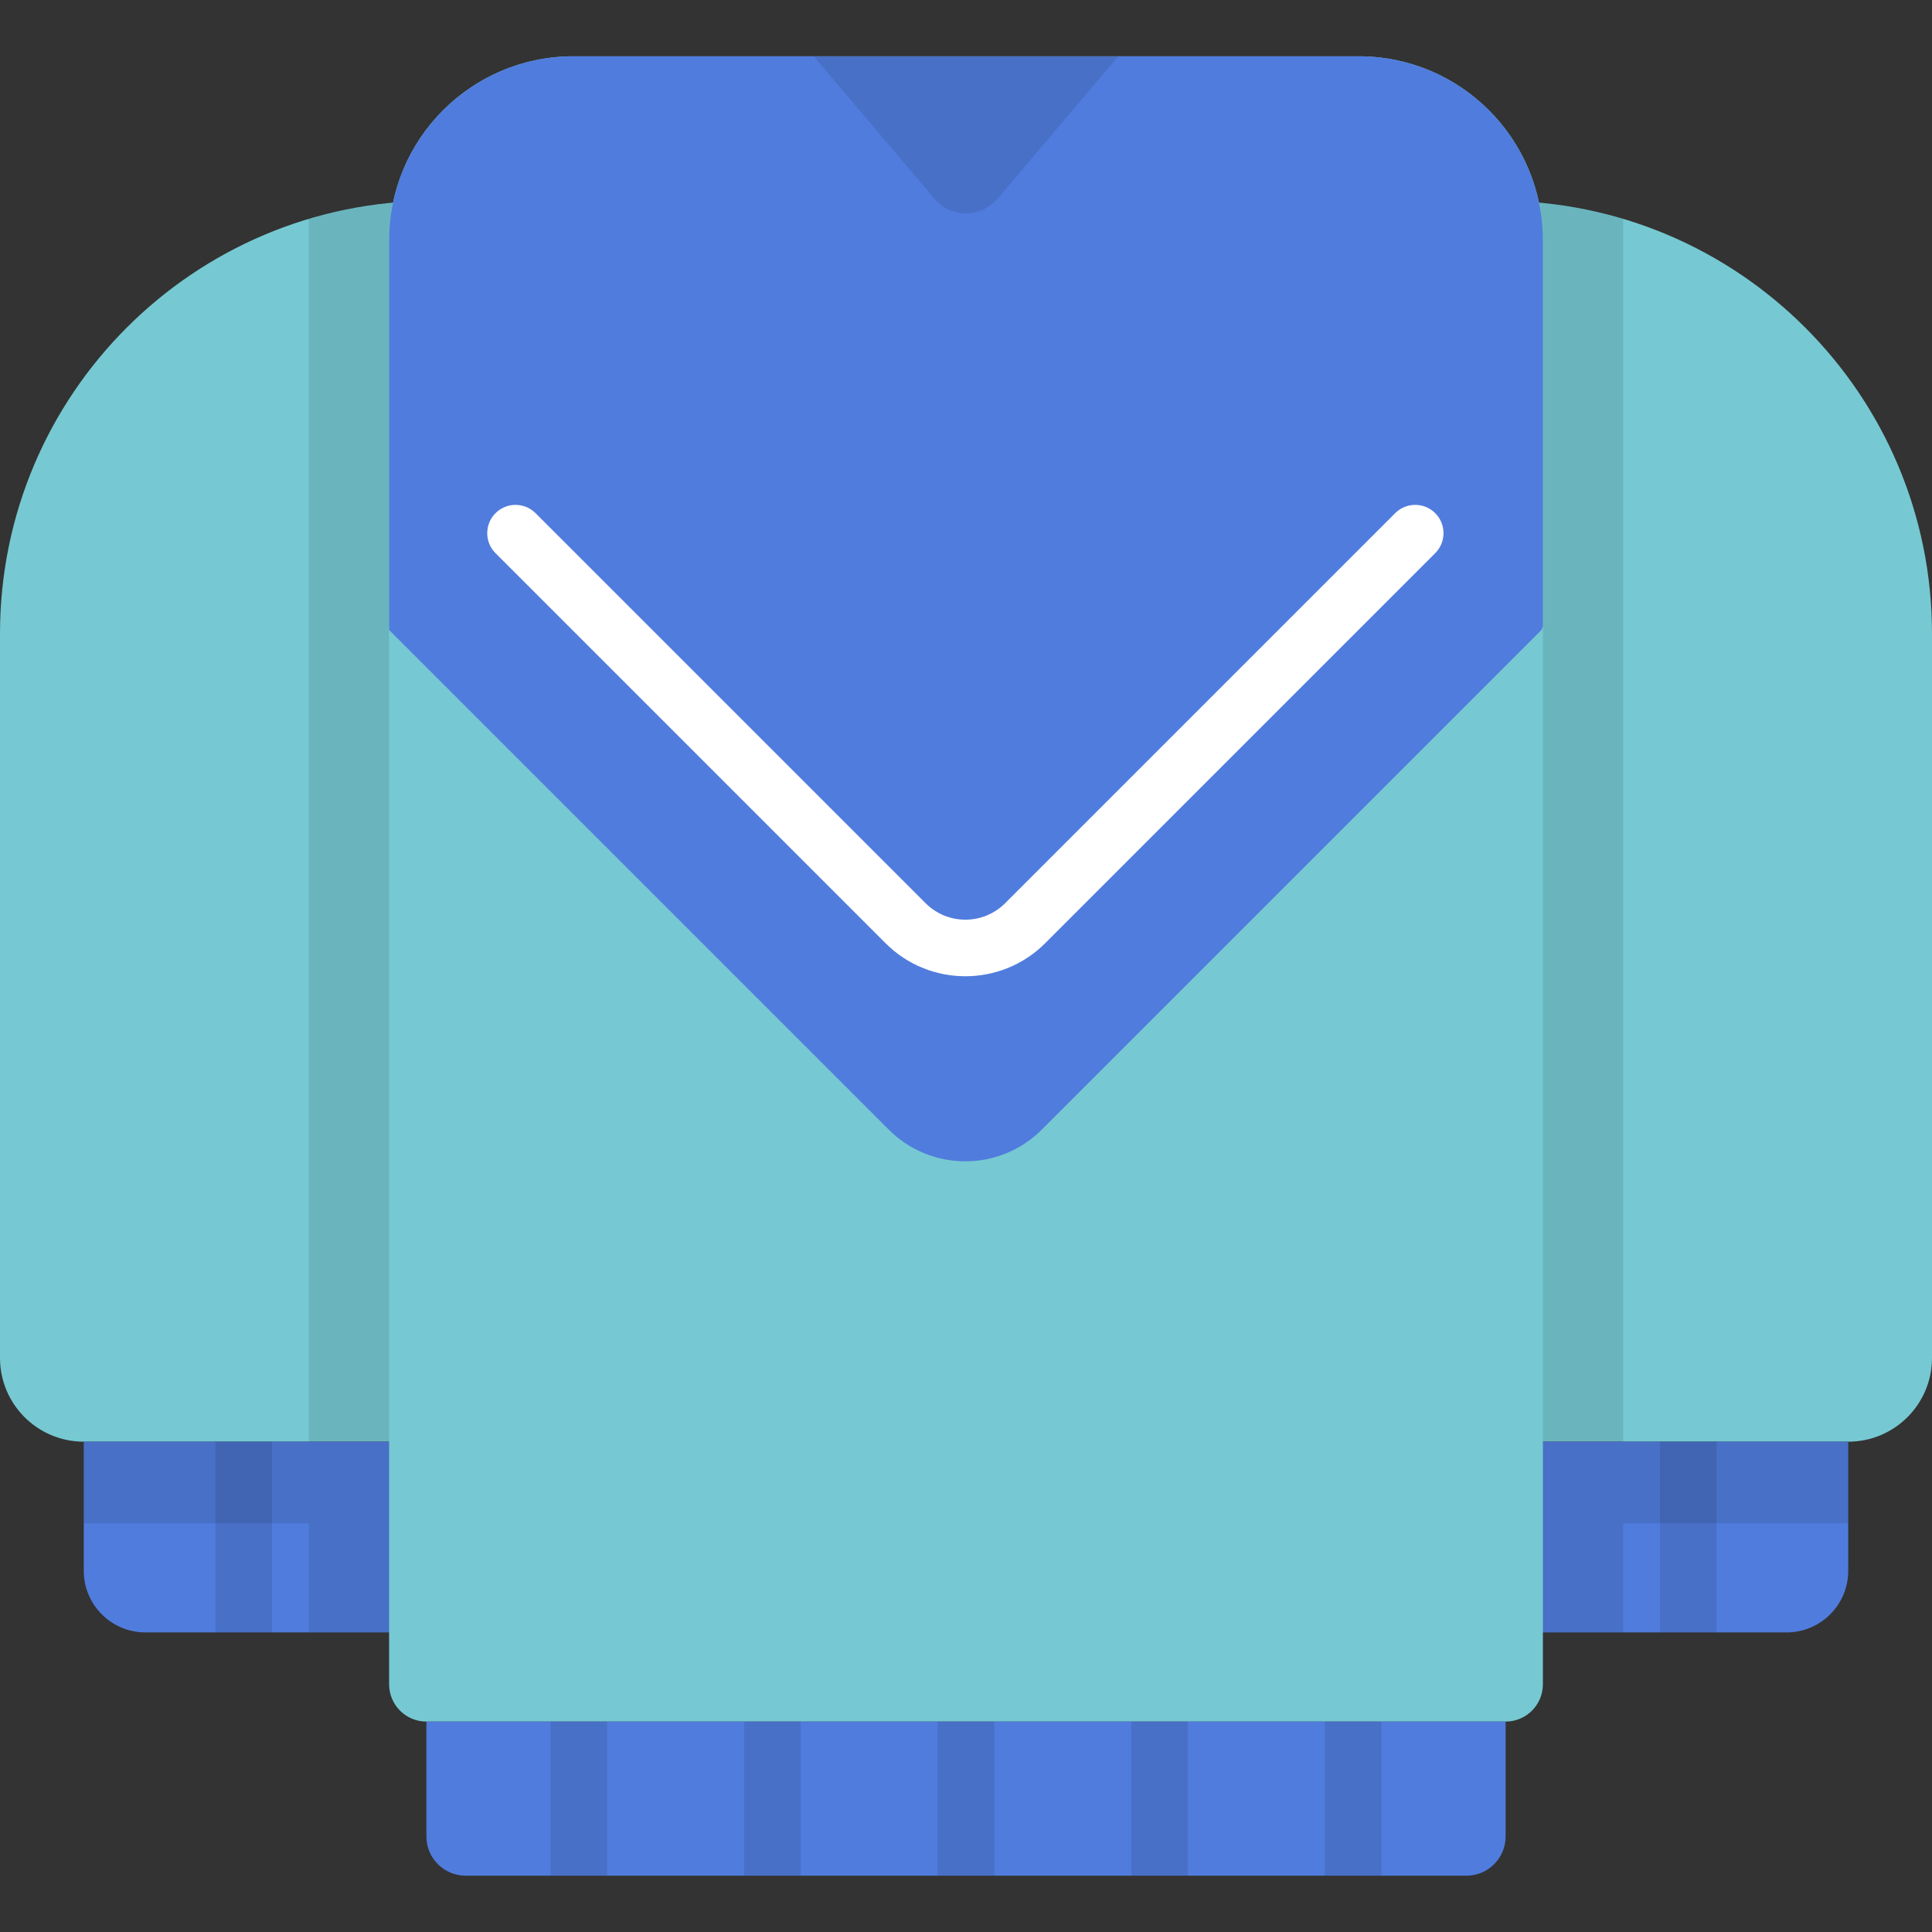 <?xml version="1.0" encoding="iso-8859-1"?>
<!-- Generator: Adobe Illustrator 19.0.0, SVG Export Plug-In . SVG Version: 6.00 Build 0)  -->
<svg version="1.1" id="Capa_1" xmlns="http://www.w3.org/2000/svg" xmlns:xlink="http://www.w3.org/1999/xlink" x="0px" y="0px"
	 viewBox="0 0 512 512" style="enable-background:new 0 0 512 512;" xml:space="preserve">
<rect x="0" y="0" width="512" height="512" fill="#333333" stroke="none"/>
<path style="fill:#76C9D2;" d="M114.704,53.219L114.704,53.219V382.06H22.198C9.938,382.059,0,372.121,0,359.861V167.923
	C0,104.573,51.355,53.219,114.704,53.219z"/>
<path style="fill:#507CDD;" d="M114.704,432.607H38.533c-9.021,0-16.335-7.313-16.335-16.335v-34.213h92.506
	C114.704,382.059,114.704,432.607,114.704,432.607z"/>
<path style="opacity:0.1;enable-background:new    ;" d="M114.704,53.219c-11.426,0-22.458,1.679-32.873,4.789V382.06H22.198v21.655
	h59.633v28.893h32.873V53.219L114.704,53.219z"/>
<rect x="57.09" y="382.058" style="opacity:0.1;enable-background:new    ;" width="15" height="50.55"/>
<path style="fill:#76C9D2;" d="M397.296,53.219L397.296,53.219V382.06h92.506c12.26,0,22.198-9.939,22.198-22.198V167.923
	C512,104.573,460.645,53.219,397.296,53.219z"/>
<path style="fill:#507CDD;" d="M397.296,432.607h76.171c9.022,0,16.335-7.313,16.335-16.335v-34.213h-92.506L397.296,432.607
	L397.296,432.607z"/>
<path style="opacity:0.1;enable-background:new    ;" d="M397.296,53.219c11.426,0,22.458,1.679,32.873,4.789V382.06h59.633v21.655
	h-59.633v28.893h-32.873L397.296,53.219L397.296,53.219z"/>
<rect x="439.91" y="382.058" style="opacity:0.1;enable-background:new    ;" width="15" height="50.55"/>
<path style="fill:#76C9D2;" d="M360.057,14.918H151.943c-26.965,0-48.825,21.86-48.825,48.825v382.615
	c0,5.455,4.422,9.877,9.877,9.877h286.009c5.455,0,9.877-4.422,9.877-9.877V63.743C408.881,36.778,387.022,14.918,360.057,14.918z"
	/>
<path style="fill:#507CDD;" d="M388.603,497.078H123.397c-5.745,0-10.402-4.657-10.402-10.402v-30.441h286.009v30.441
	C399.005,492.421,394.348,497.078,388.603,497.078z"/>
<g style="opacity:0.1;">
	<rect x="248.5" y="456.238" width="15" height="40.844"/>
	<rect x="197.2" y="456.238" width="15" height="40.844"/>
	<rect x="145.89" y="456.238" width="15" height="40.844"/>
	<rect x="299.8" y="456.238" width="15" height="40.844"/>
	<rect x="351.11" y="456.238" width="15" height="40.844"/>
</g>
<path style="fill:#507CDD;" d="M360.056,14.918H151.943c-26.965,0-48.825,21.86-48.825,48.825v103.215l132.403,132.403
	c11.202,11.202,29.363,11.202,40.564,0l132.403-132.403l0.392-0.889V63.743C408.881,36.777,387.022,14.918,360.056,14.918z"/>
<path style="fill:#FFFFFF;" d="M255.831,258.716c-7.655,0-15.31-2.914-21.138-8.741L131.319,146.6c-2.929-2.93-2.929-7.678,0-10.607
	c2.929-2.928,7.678-2.928,10.607,0L245.3,239.367c5.808,5.809,15.257,5.809,21.063,0l103.374-103.374
	c2.93-2.928,7.678-2.928,10.608,0c2.929,2.93,2.929,7.678,0,10.607L276.97,249.975C271.142,255.802,263.486,258.716,255.831,258.716
	z"/>
<path style="opacity:0.1;enable-background:new    ;" d="M296.35,14.918h-80.7l31.983,37.751c4.38,5.17,12.354,5.17,16.734,0
	L296.35,14.918z"/>
<g>
</g>
<g>
</g>
<g>
</g>
<g>
</g>
<g>
</g>
<g>
</g>
<g>
</g>
<g>
</g>
<g>
</g>
<g>
</g>
<g>
</g>
<g>
</g>
<g>
</g>
<g>
</g>
<g>
</g>
</svg>
